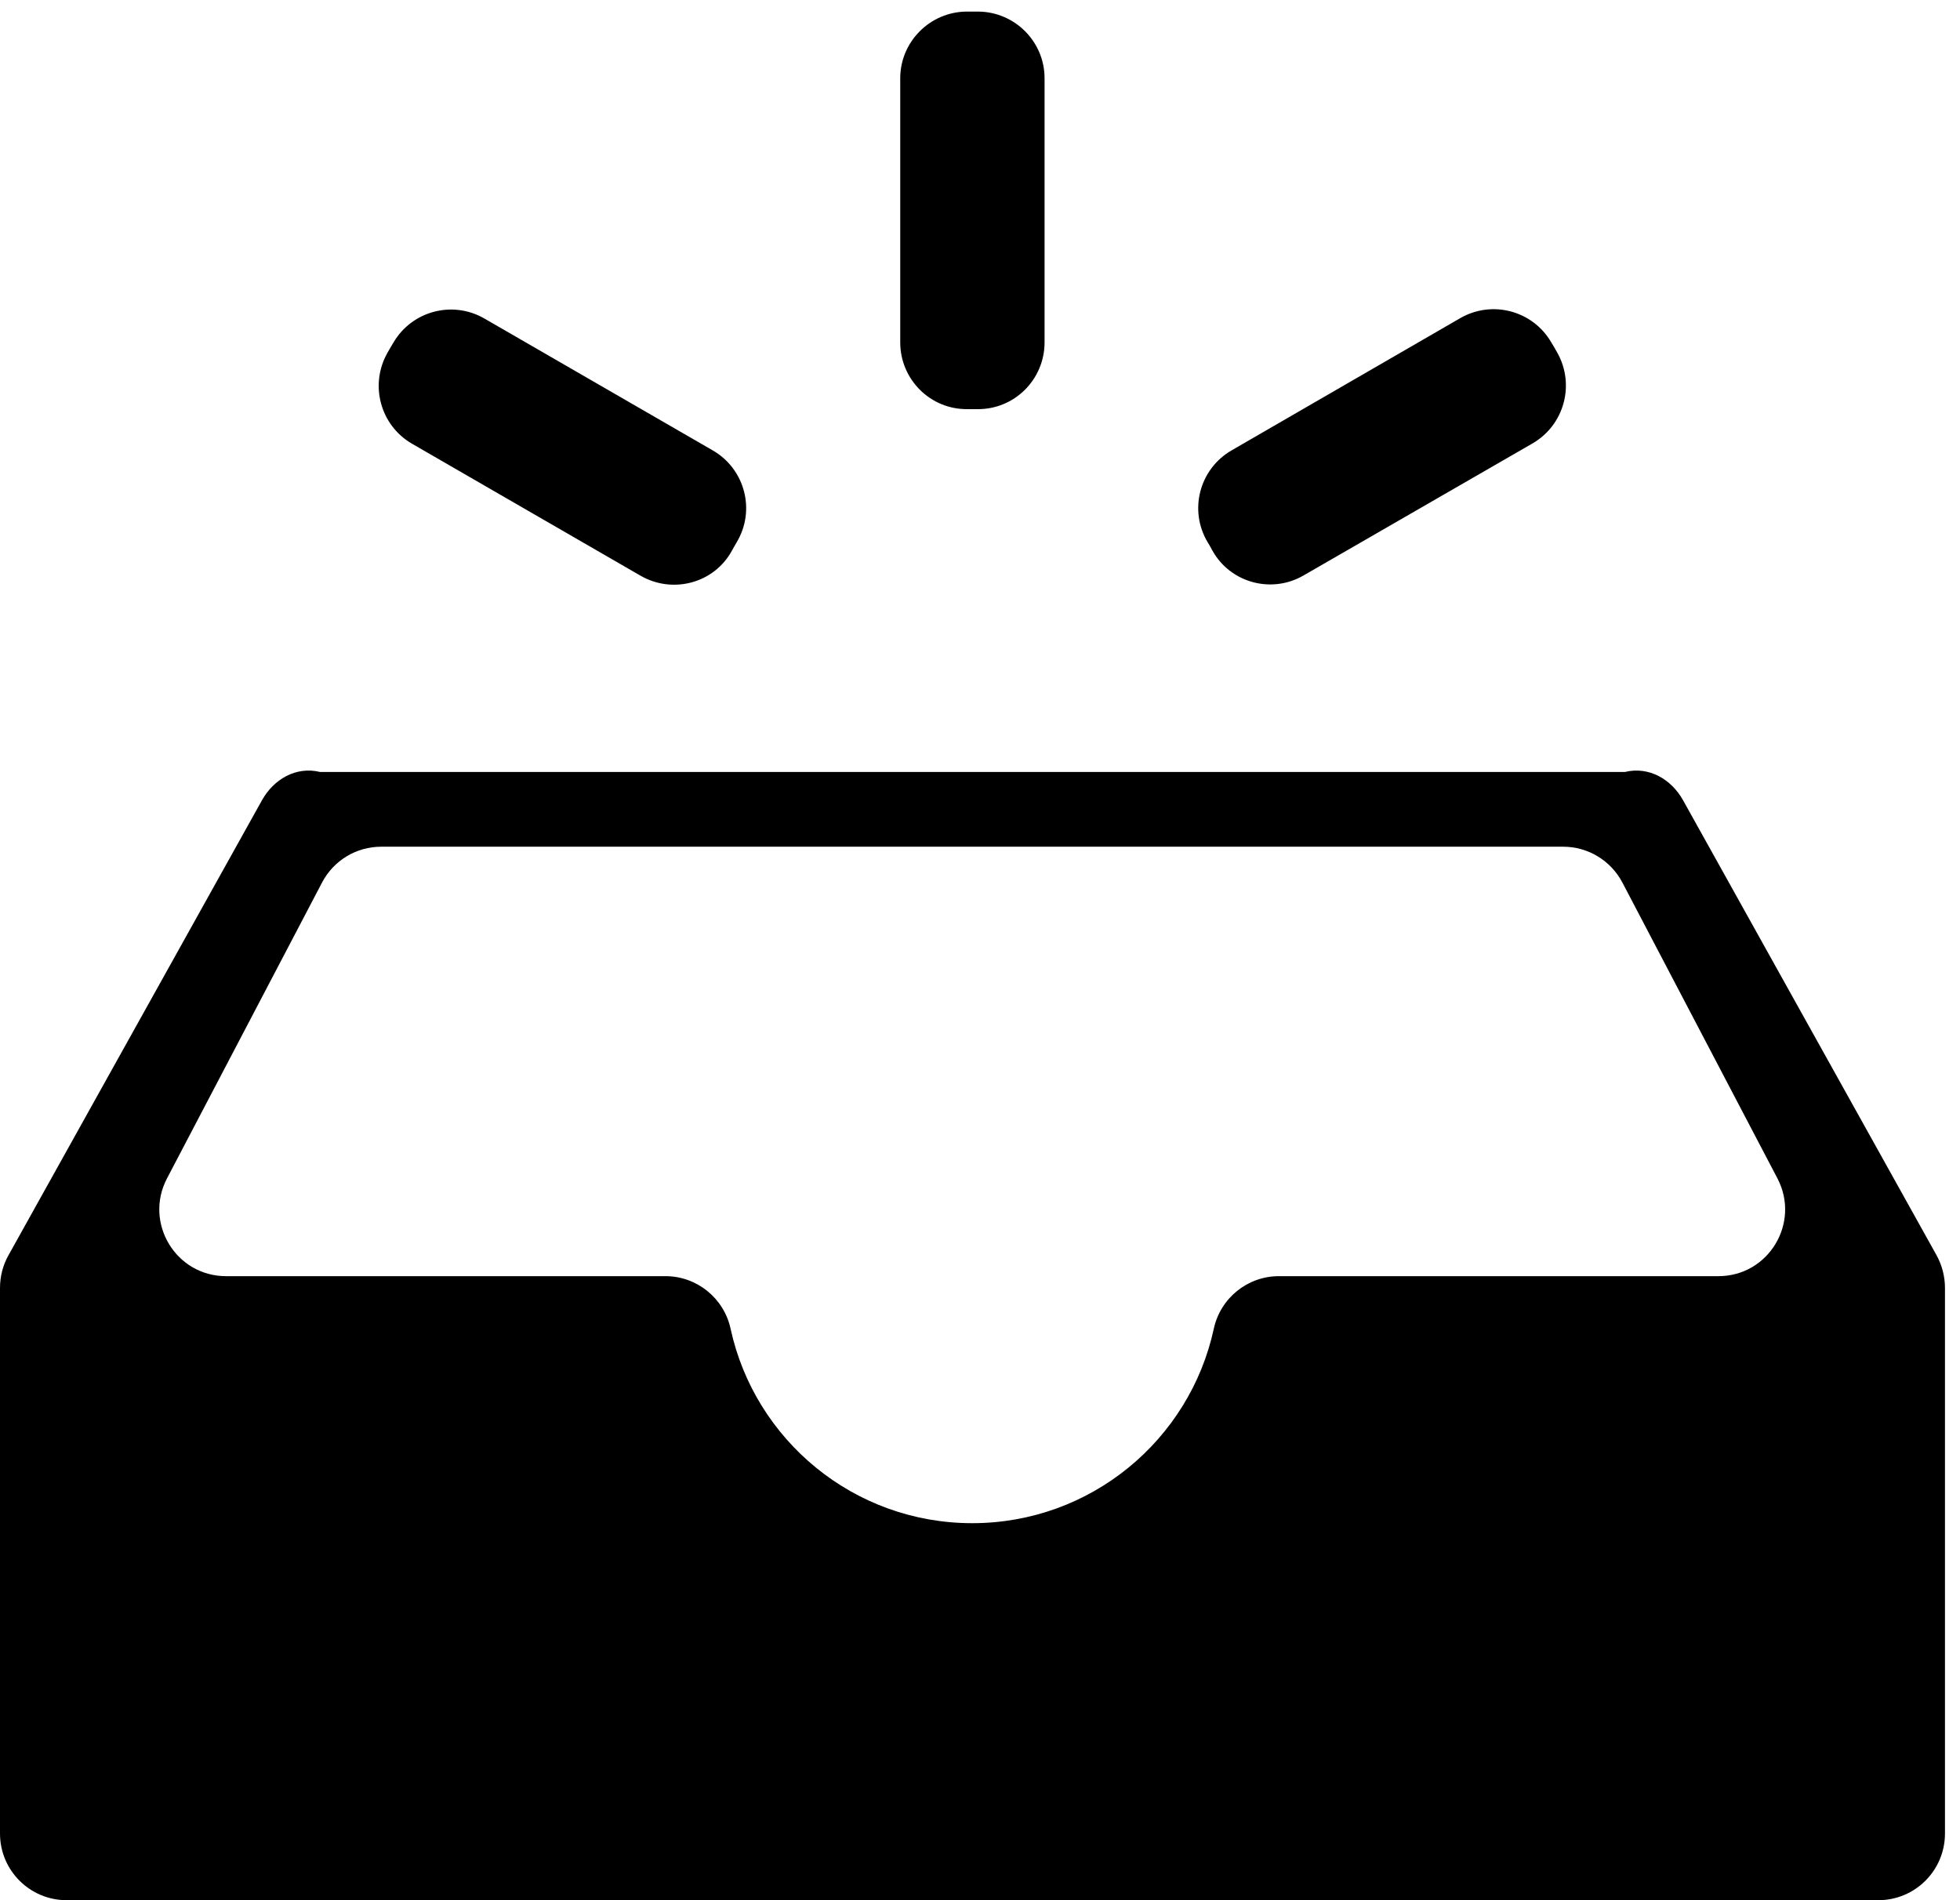 ﻿<?xml version="1.0" encoding="utf-8"?>
<svg version="1.1" xmlns:xlink="http://www.w3.org/1999/xlink" width="33px" height="32px" xmlns="http://www.w3.org/2000/svg">
  <g transform="matrix(1 0 0 1 -115 -155 )">
    <path d="M 28.338 13.478  C 28.14 13.123  27.765 12.902  27.359 13  L 5.388 13  C 4.982 12.902  4.608 13.123  4.41 13.478  L 0.141 21.142  C 0.048 21.309  0 21.498  0 21.69  L 0 30.877  C 0 31.498  0.502 32  1.122 32  L 31.625 32  C 32.245 32  32.747 31.498  32.747 30.877  L 32.747 21.69  C 32.747 21.498  32.699 21.312  32.607 21.142  L 28.338 13.478  Z M 28.933 21.491  L 21.533 21.491  C 21.006 21.491  20.548 21.859  20.436 22.378  C 20.03 24.25  18.364 25.651  16.369 25.651  C 14.374 25.651  12.708 24.25  12.301 22.378  C 12.19 21.862  11.732 21.491  11.205 21.491  L 3.805 21.491  C 2.961 21.491  2.421 20.595  2.811 19.846  L 5.423 14.861  C 5.618 14.49  5.999 14.259  6.418 14.259  L 26.32 14.259  C 26.736 14.259  27.119 14.49  27.315 14.861  L 29.927 19.846  C 30.317 20.595  29.777 21.491  28.933 21.491  Z M 25.805 7.466  C 26.339 7.155  26.522 6.474  26.218 5.936  C 26.186 5.878  26.151 5.818  26.115 5.76  C 25.802 5.229  25.121 5.05  24.587 5.357  L 20.737 7.584  C 20.193 7.898  20.011 8.595  20.334 9.133  C 20.363 9.178  20.388 9.226  20.414 9.274  C 20.718 9.818  21.412 10.003  21.949 9.69  L 25.805 7.466  Z M 12.401 9.136  C 12.727 8.598  12.544 7.901  12.004 7.587  L 8.154 5.363  C 7.62 5.056  6.939 5.235  6.626 5.766  C 6.59 5.824  6.558 5.882  6.523 5.942  C 6.219 6.48  6.402 7.162  6.936 7.472  L 10.786 9.696  C 11.326 10.006  12.02 9.824  12.321 9.277  C 12.346 9.229  12.375 9.184  12.401 9.136  Z M 16.292 6.89  L 16.372 6.89  L 16.452 6.89  C 17.076 6.899  17.587 6.394  17.587 5.766  L 17.587 1.318  C 17.587 0.701  17.088 0.202  16.474 0.195  L 16.27 0.195  C 15.656 0.202  15.157 0.704  15.157 1.318  L 15.157 5.766  C 15.157 6.39  15.665 6.899  16.292 6.89  Z " fill-rule="nonzero" fill="#000000" stroke="none" transform="matrix(1 0 0 1 115 155 )" />
  </g>
</svg>